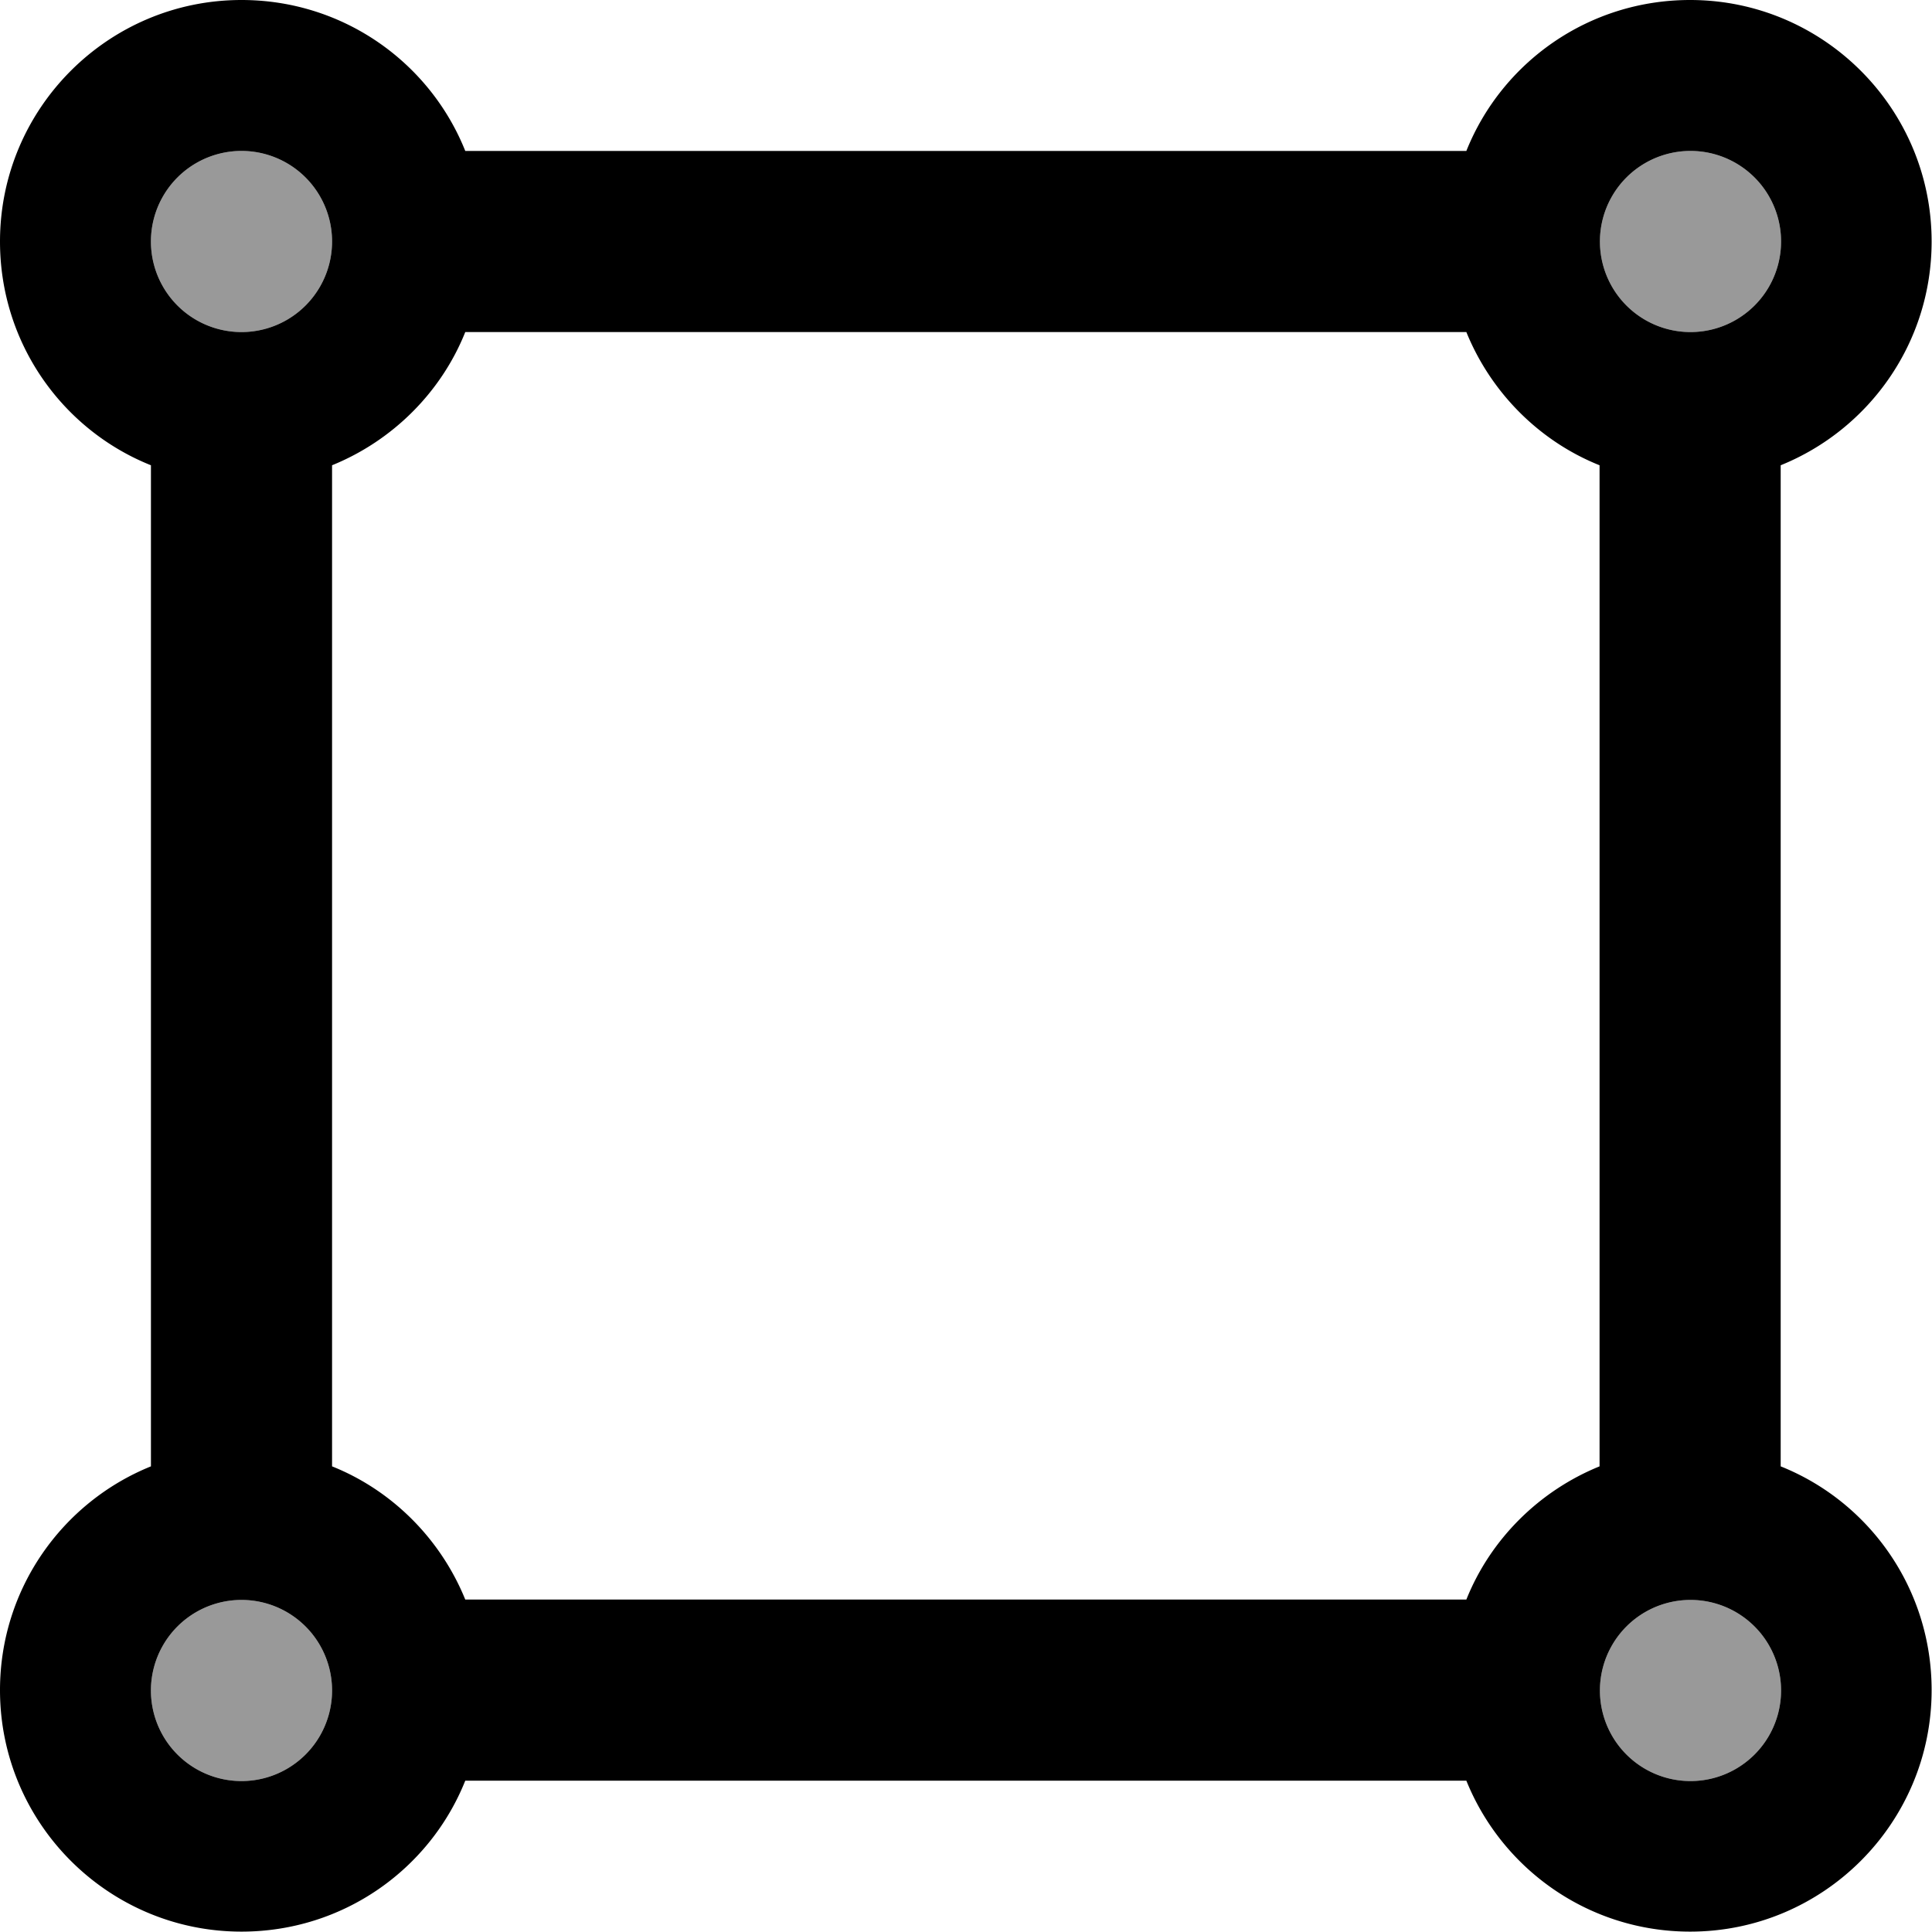 <svg xmlns="http://www.w3.org/2000/svg" viewBox="0 0 512 512"><!--! Font Awesome Pro 7.0.1 by @fontawesome - https://fontawesome.com License - https://fontawesome.com/license (Commercial License) Copyright 2025 Fonticons, Inc. --><path style="fill:currentColor;opacity:.4" d="M40 64a24 24 0 1 0 48 0 24 24 0 1 0 -48 0zm0 384a24 24 0 1 0 48 0 24 24 0 1 0 -48 0zM424 64a24 24 0 1 0 48 0 24 24 0 1 0 -48 0zm0 384a24 24 0 1 0 48 0 24 24 0 1 0 -48 0z"/><path style="fill:currentColor;opacity:1" d="M40 64a24 24 0 1 1 48 0 24 24 0 1 1 -48 0zm48 59.3c16-6.5 28.9-19.3 35.3-35.3l265.3 0c6.5 16 19.3 28.9 35.3 35.3l0 265.3c-16 6.5-28.9 19.3-35.3 35.3l-265.3 0c-6.5-16-19.3-28.9-35.3-35.3l0-265.3zM123.3 40C113.9 16.5 90.9 0 64 0 28.7 0 0 28.7 0 64 0 90.9 16.5 113.9 40 123.3l0 265.3c-23.5 9.5-40 32.5-40 59.3 0 35.3 28.7 64 64 64 26.9 0 49.9-16.5 59.3-40l265.3 0c9.5 23.5 32.5 40 59.3 40 35.3 0 64-28.7 64-64 0-26.9-16.5-49.9-40-59.3l0-265.3c23.5-9.5 40-32.5 40-59.3 0-35.3-28.7-64-64-64-26.9 0-49.9 16.5-59.3 40L123.3 40zM64 424a24 24 0 1 1 0 48 24 24 0 1 1 0-48zm384 0a24 24 0 1 1 0 48 24 24 0 1 1 0-48zm0-384a24 24 0 1 1 0 48 24 24 0 1 1 0-48z"/></svg>